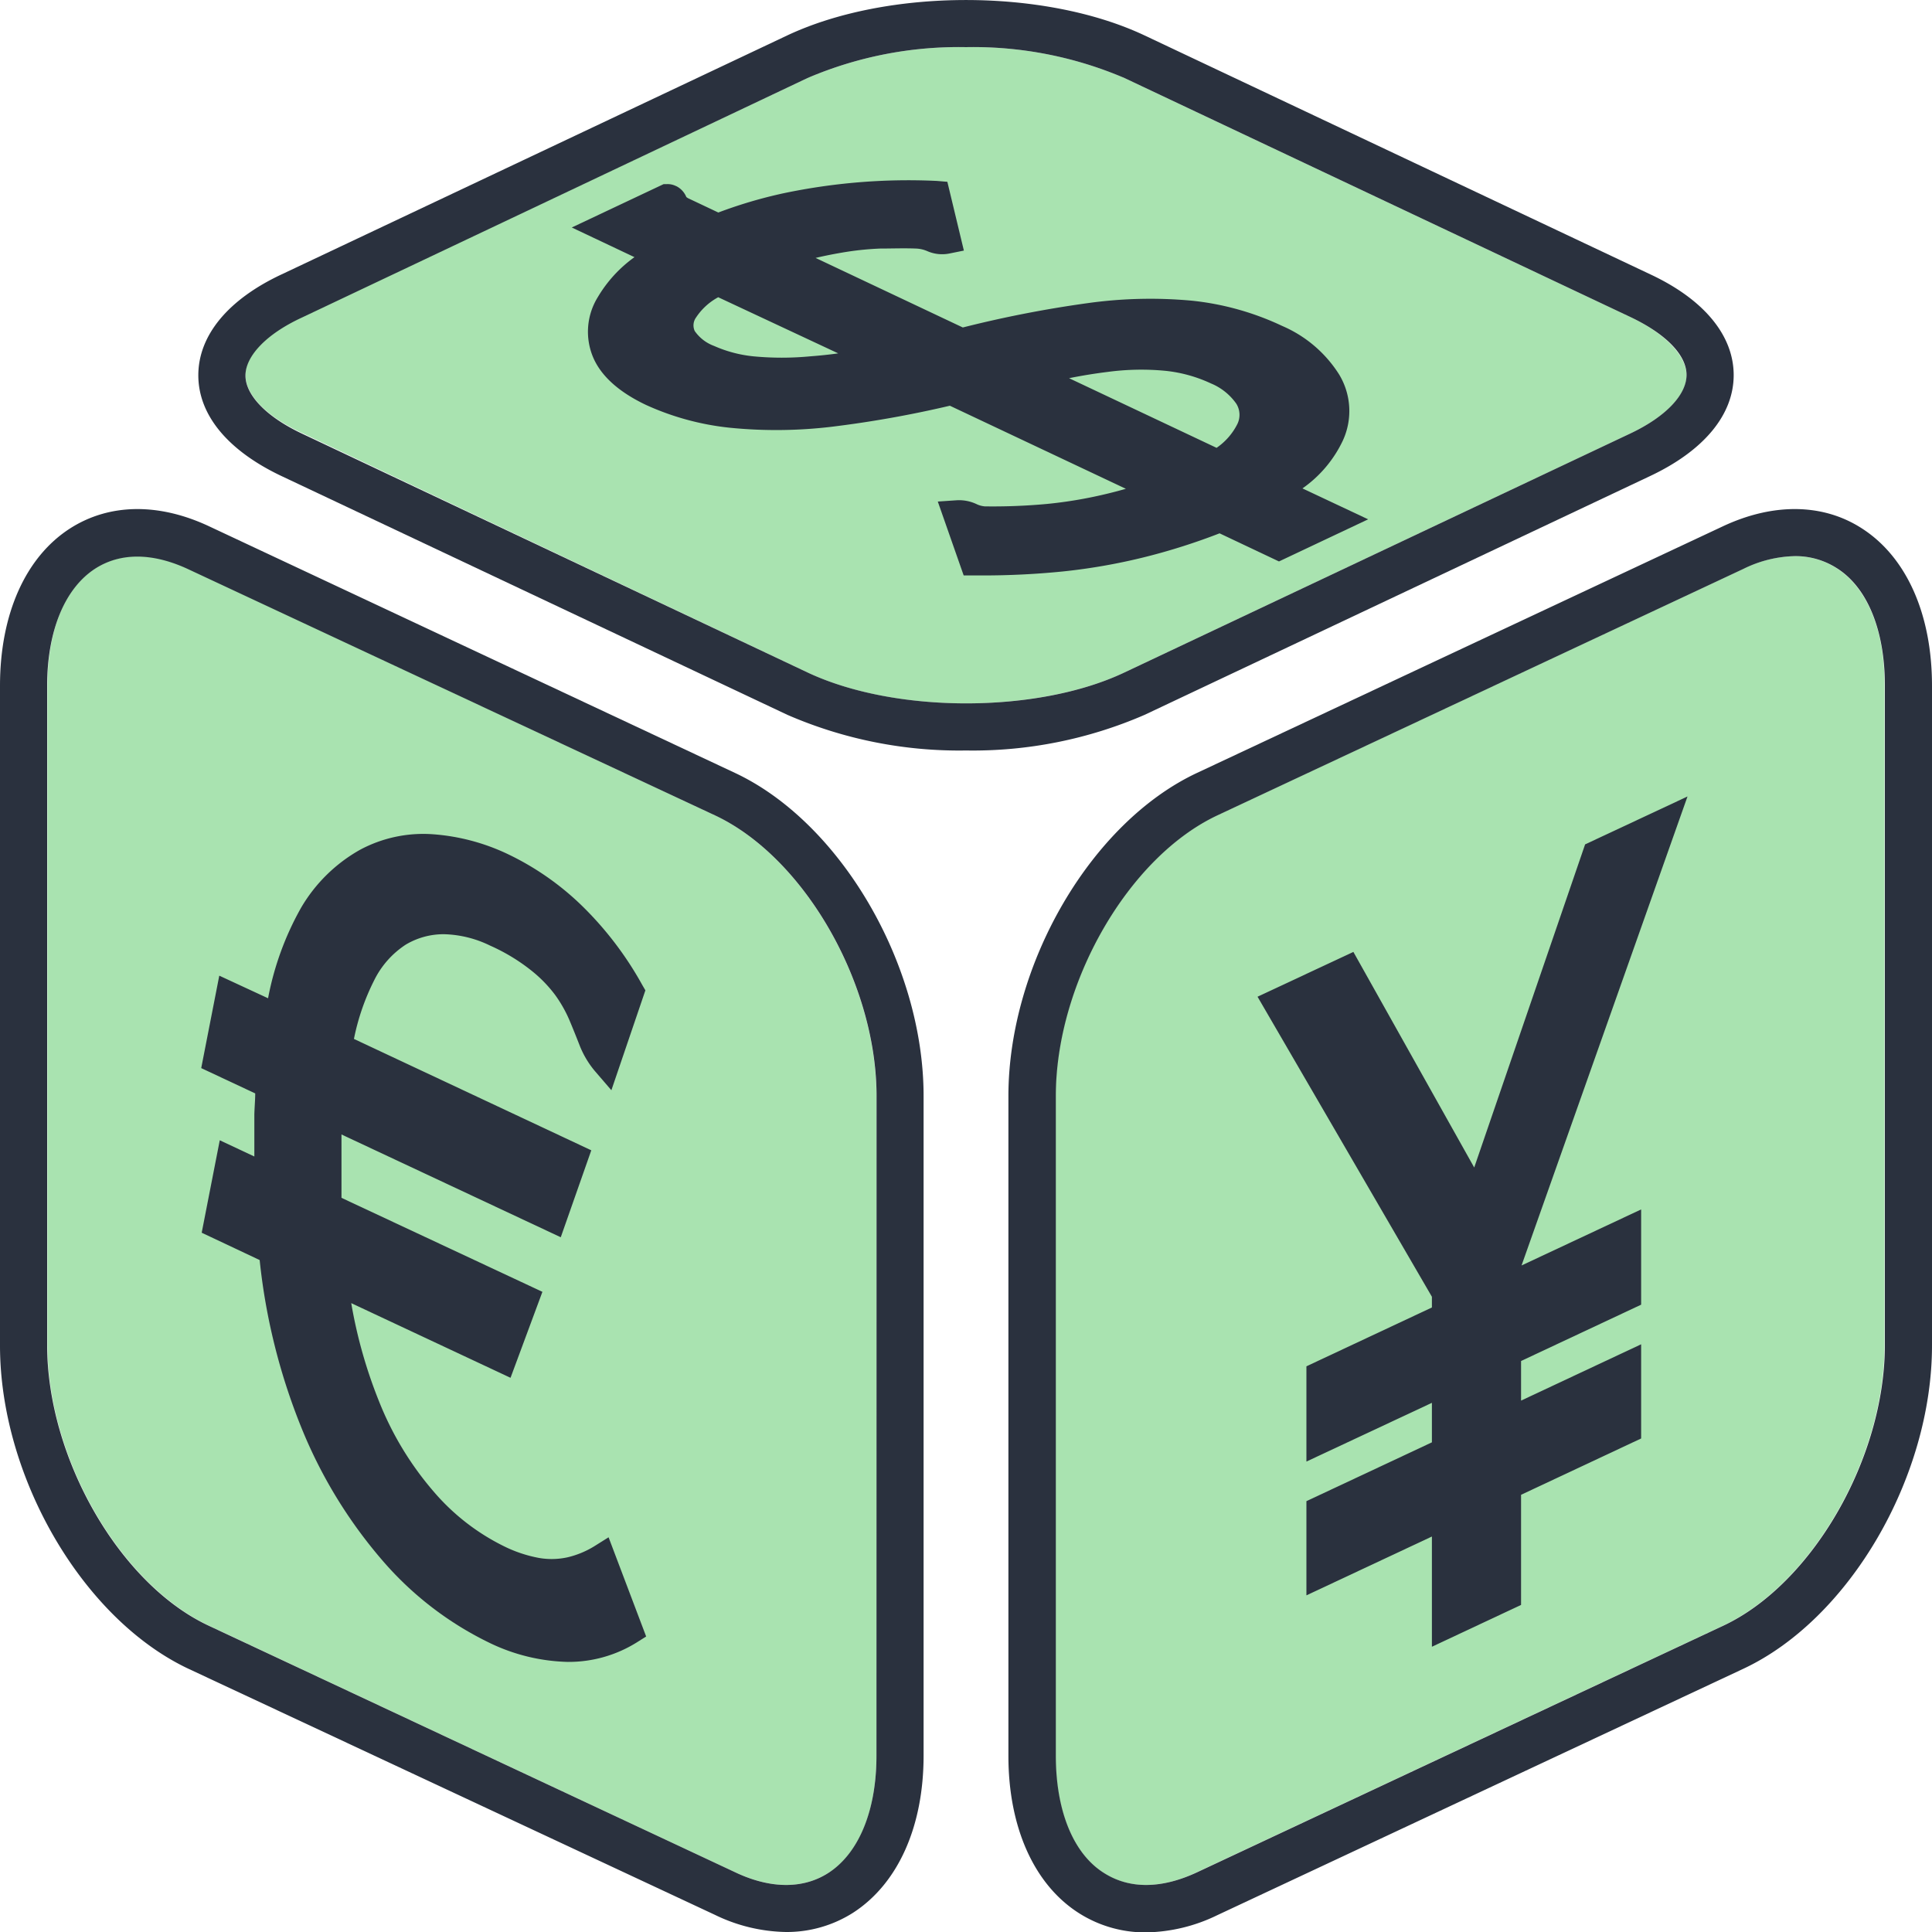 <svg id="Layer_1" data-name="Layer 1" xmlns="http://www.w3.org/2000/svg" viewBox="0 0 200 200"><defs><style>.cls-1{fill:#a9e3b0;}.cls-2{fill:#2a313e;}.cls-3{fill:none;}</style></defs><path class="cls-1" d="M190.09,58.8a7.92,7.92,0,0,0-4.33-1.23,12.6,12.6,0,0,0-5.31,1.32L126,84.4c-9.23,4.32-16.74,17.36-16.74,29.06v68.29c0,5.69,1.83,10.12,5,12.15,2.62,1.67,6,1.64,9.64-.09l54.44-25.51c9.23-4.32,16.74-17.36,16.74-29.06V71C195.12,65.26,193.29,60.83,190.09,58.8Z"/><path class="cls-2" d="M192.71,54.68c-4-2.57-9.13-2.64-14.33-.21L123.94,80c-11,5.14-19.55,19.84-19.55,33.48v68.29c0,7.39,2.66,13.32,7.29,16.27a12.77,12.77,0,0,0,6.94,2,17.42,17.42,0,0,0,7.39-1.78l54.44-25.5c11-5.14,19.55-19.84,19.55-33.48V71C200,63.55,197.34,57.63,192.71,54.68Zm2.41,84.56c0,11.7-7.51,24.74-16.74,29.06l-54.44,25.51c-3.69,1.73-7,1.76-9.64.09-3.2-2-5-6.46-5-12.15V113.46c0-11.7,7.51-24.74,16.74-29.06l54.44-25.51a12.6,12.6,0,0,1,5.31-1.32,7.92,7.92,0,0,1,4.33,1.23c3.2,2,5,6.46,5,12.15Z"/><polygon class="cls-2" points="174.69 82.45 164.09 87.41 152.61 120.86 140.1 98.54 130.18 103.18 148.23 134.24 148.23 135.35 135.24 141.44 135.24 151.3 148.23 145.22 148.23 149.31 135.24 155.4 135.24 165.15 148.23 159.06 148.23 170.47 157.46 166.14 157.46 154.74 169.89 148.91 169.89 139.16 157.46 144.99 157.46 140.89 169.89 135.06 169.89 125.2 157.51 131 174.69 82.45"/><path class="cls-1" d="M74,84.4,19.55,58.89c-3.69-1.73-7-1.76-9.64-.09-3.2,2-5,6.46-5,12.15v68.29c0,11.7,7.51,24.74,16.74,29.06l54.44,25.51c3.69,1.73,7,1.76,9.64.09,3.2-2,5-6.46,5-12.15V113.46C90.73,101.76,83.22,88.72,74,84.4Z"/><path class="cls-2" d="M76.06,80,21.62,54.47c-5.2-2.43-10.29-2.36-14.33.21C2.66,57.63,0,63.55,0,71v68.29c0,13.64,8.59,28.34,19.55,33.48L74,198.22h0A17.42,17.42,0,0,0,81.38,200a12.77,12.77,0,0,0,6.94-2c4.63-3,7.29-8.88,7.29-16.27V113.46C95.61,99.82,87,85.12,76.06,80ZM90.73,181.75c0,5.69-1.83,10.12-5,12.15-2.62,1.67-6,1.64-9.64-.09L21.62,168.3C12.39,164,4.88,150.94,4.88,139.24V71c0-5.69,1.83-10.12,5-12.15,2.62-1.67,5.95-1.64,9.64.09L74,84.4c9.23,4.32,16.74,17.36,16.74,29.06Z"/><path class="cls-2" d="M63,159.14l-1.5.94a9.39,9.39,0,0,1-2.74,1.13,7.66,7.66,0,0,1-2.95.07,13.82,13.82,0,0,1-3.53-1.16,22.83,22.83,0,0,1-7.35-5.67A32.79,32.79,0,0,1,39.21,145a49.59,49.59,0,0,1-2.85-10.1l16.49,7.73,3.3-8.9L35.35,124v-3.25c0-1.12,0-2.1,0-2.93,0-.13,0-.25,0-.38l22.7,10.64,3.16-9L36.64,107.55a23.7,23.7,0,0,1,2.1-6.08A9.34,9.34,0,0,1,42,97.79a7.64,7.64,0,0,1,4-1.08,11.48,11.48,0,0,1,4.74,1.18,19.59,19.59,0,0,1,4.24,2.56A13.72,13.72,0,0,1,57.47,103a13.58,13.58,0,0,1,1.44,2.52c.39.92.74,1.8,1.07,2.64a9.52,9.52,0,0,0,1.64,2.76l1.67,1.94,3.52-10.34-.33-.57a35.38,35.38,0,0,0-6.2-8.15,28.79,28.79,0,0,0-7.83-5.44,21.7,21.7,0,0,0-7.66-2,13.86,13.86,0,0,0-7.52,1.61A16.35,16.35,0,0,0,31.15,94a30.61,30.61,0,0,0-3.4,9.34L22.7,101l-1.87,9.57,5.59,2.62c0,.66-.07,1.39-.09,2.18,0,1.23,0,2.44,0,3.64v.71l-3.58-1.68-1.87,9.57,6,2.83a63.67,63.67,0,0,0,4.28,17.25,49.28,49.28,0,0,0,8.38,13.79,34.34,34.34,0,0,0,11.08,8.56,19.62,19.62,0,0,0,8.15,2h.05a13.32,13.32,0,0,0,7.07-2l1-.63Z"/><path class="cls-1" d="M168.76,32.81,116.41,8.08A39.81,39.81,0,0,0,100,4.88a39.84,39.84,0,0,0-16.41,3.2L31.24,32.81c-3.7,1.75-5.83,3.95-5.83,6s2.13,4.28,5.83,6L83.59,69.61c9,4.27,23.77,4.27,32.82,0l52.35-24.73c3.7-1.75,5.83-4,5.83-6S172.46,34.56,168.76,32.81Z"/><path class="cls-2" d="M170.84,28.4,118.49,3.67c-10.37-4.89-26.61-4.89-37,0L29.16,28.4C23.6,31,20.53,34.73,20.53,38.85s3.07,7.81,8.63,10.44L81.51,74A44.64,44.64,0,0,0,100,77.69,44.64,44.64,0,0,0,118.49,74l52.35-24.73c5.56-2.63,8.63-6.34,8.63-10.44S176.4,31,170.84,28.4Zm-2.08,16.48L116.41,69.61c-9,4.27-23.77,4.27-32.82,0L31.24,44.88c-3.7-1.75-5.83-4-5.83-6s2.13-4.29,5.83-6L83.59,8.08A39.84,39.84,0,0,1,100,4.88a39.81,39.81,0,0,1,16.41,3.2l52.35,24.73c3.7,1.75,5.83,3.95,5.83,6S172.46,43.13,168.76,44.88Z"/><path class="cls-3" d="M125.37,39.69a14.65,14.65,0,0,0-4.68-1.3,26.24,26.24,0,0,0-6,.11c-1.22.15-2.56.36-4,.65l15.27,7.21a6.57,6.57,0,0,0,2.16-2.48,2.17,2.17,0,0,0-.1-2.09A6,6,0,0,0,125.37,39.69Z"/><path class="cls-3" d="M72.09,32.82A1.39,1.39,0,0,0,72,34.23a4.19,4.19,0,0,0,2,1.54A13.31,13.31,0,0,0,78,36.85a31,31,0,0,0,5.82,0c.93-.07,1.91-.17,2.93-.31L74.38,30.73A6.36,6.36,0,0,0,72.09,32.82Z"/><path class="cls-2" d="M134.83,50.56A12.61,12.61,0,0,0,139,45.63a7.3,7.3,0,0,0-.39-6.89,13.06,13.06,0,0,0-5.88-5,28.8,28.8,0,0,0-9.32-2.61,46.73,46.73,0,0,0-10.74.24,119.33,119.33,0,0,0-13,2.53l-15.24-7.2c1.06-.25,2.15-.46,3.22-.63a30.38,30.38,0,0,1,3.48-.34c1.2,0,2.43-.05,3.69,0A3.24,3.24,0,0,1,96,26a3.83,3.83,0,0,0,2.3.24l1.48-.3-1.71-7.12L97,18.73a62.18,62.18,0,0,0-8.09.14A63.21,63.21,0,0,0,81.14,20a47.78,47.78,0,0,0-6.78,2l-3.15-1.49-.16-.11a2.19,2.19,0,0,0-1-1.11l-.16-.07a1.93,1.93,0,0,0-.86-.16h-.33l-9.51,4.49,6.49,3.07a13.61,13.61,0,0,0-3.79,4.13,6.81,6.81,0,0,0-.46,6.31c.84,1.91,2.68,3.55,5.47,4.87a27.83,27.83,0,0,0,8.66,2.35,48.35,48.35,0,0,0,10.52-.1A113.6,113.6,0,0,0,98.33,42l18.22,8.6q-1.08.31-2.19.57a45,45,0,0,1-6,1,60.7,60.7,0,0,1-6.41.25,2.42,2.42,0,0,1-.87-.24A4.24,4.24,0,0,0,99,51.79l-1.92.13,2.68,7.65h1.92a82.63,82.63,0,0,0,8.32-.41,61.2,61.2,0,0,0,8.66-1.53,65,65,0,0,0,7.59-2.42l6.15,2.91,9.23-4.36Zm-6.73-6.68a6.57,6.57,0,0,1-2.16,2.48l-15.27-7.21c1.44-.29,2.78-.5,4-.65a26.24,26.24,0,0,1,6-.11,14.65,14.65,0,0,1,4.68,1.3,6,6,0,0,1,2.63,2.1A2.17,2.17,0,0,1,128.1,43.88Zm-41.33-7.3c-1,.14-2,.24-2.93.31a31,31,0,0,1-5.82,0,13.31,13.31,0,0,1-4.1-1.08,4.19,4.19,0,0,1-2-1.54,1.39,1.39,0,0,1,.14-1.41,6.36,6.36,0,0,1,2.29-2.09Z"/></svg>